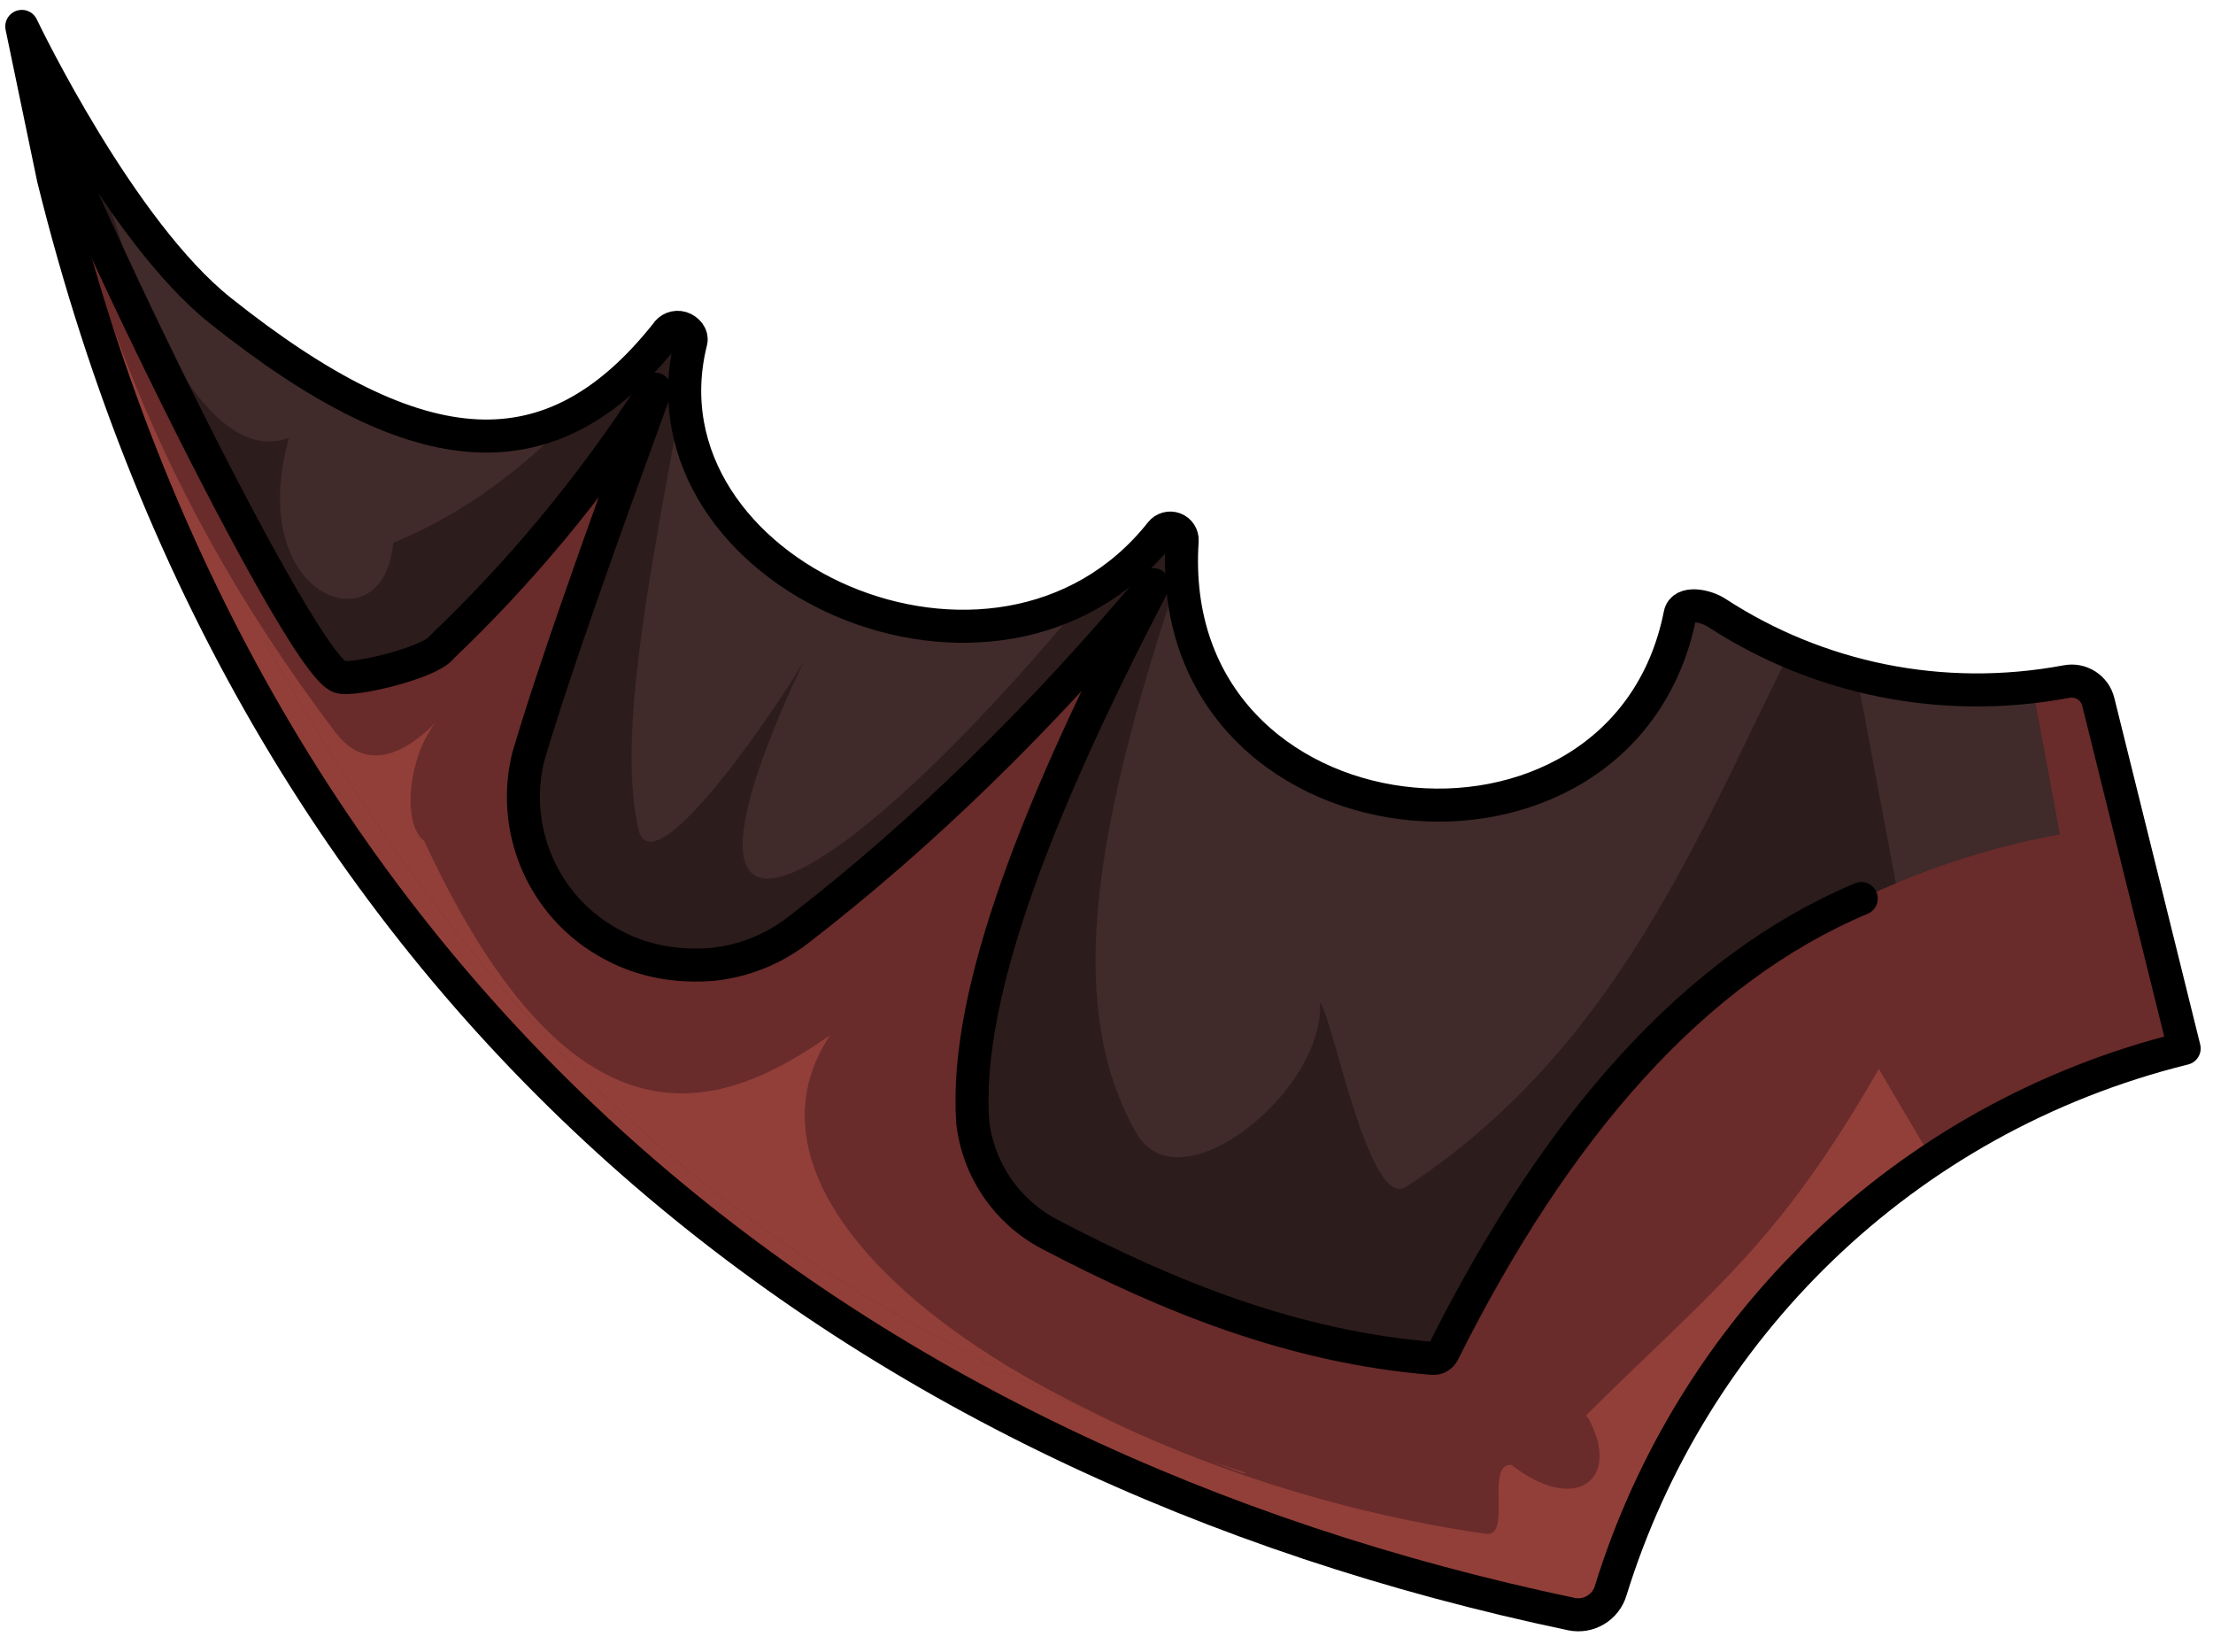 <?xml version="1.0" encoding="UTF-8" standalone="no"?><!DOCTYPE svg PUBLIC "-//W3C//DTD SVG 1.1//EN" "http://www.w3.org/Graphics/SVG/1.1/DTD/svg11.dtd"><svg width="100%" height="100%" viewBox="0 0 67 50" version="1.1" xmlns="http://www.w3.org/2000/svg" xmlns:xlink="http://www.w3.org/1999/xlink" xml:space="preserve" xmlns:serif="http://www.serif.com/" style="fill-rule:evenodd;clip-rule:evenodd;stroke-linejoin:round;stroke-miterlimit:1.414;"><g id="wingL"><path d="M0.659,0.8c0,-0.001 0,-0.001 0.001,-0.001c0,0 0.001,0 0.001,0c0.115,0.239 2.993,6.202 6.012,8.605c6.09,4.85 10.058,5.018 13.493,0.705c0,0 0,-0.001 0.002,-0.003c0.095,-0.16 0.287,-0.234 0.465,-0.18c0.178,0.055 0.331,0.229 0.285,0.409c-1.763,7.04 9.298,12.013 14.229,5.788c0.097,-0.124 0.264,-0.17 0.412,-0.114c0.147,0.056 0.241,0.201 0.232,0.359c-0.634,9.47 13.345,10.943 15.075,2.232c0.08,-0.403 0.772,-0.274 1.114,-0.046c3.039,1.976 6.788,2.787 10.582,2.079c0.434,-0.086 0.859,0.184 0.965,0.614c0.635,2.55 2.6,10.491 2.6,10.491c-8.562,2.118 -14.931,8.552 -17.362,16.412c-0.151,0.509 -0.666,0.818 -1.186,0.712c-21.724,-4.563 -39.732,-18.27 -45.966,-43.476c0,0 -0.91,-4.373 -0.954,-4.586Z" style="fill:#6a2b2b;"/><clipPath id="_clip1"><path d="M0.659,0.8c0,-0.001 0,-0.001 0.001,-0.001c0,0 0.001,0 0.001,0c0.115,0.239 2.993,6.202 6.012,8.605c6.09,4.85 10.058,5.018 13.493,0.705c0,0 0,-0.001 0.002,-0.003c0.095,-0.16 0.287,-0.234 0.465,-0.18c0.178,0.055 0.331,0.229 0.285,0.409c-1.763,7.04 9.298,12.013 14.229,5.788c0.097,-0.124 0.264,-0.17 0.412,-0.114c0.147,0.056 0.241,0.201 0.232,0.359c-0.634,9.47 13.345,10.943 15.075,2.232c0.08,-0.403 0.772,-0.274 1.114,-0.046c3.039,1.976 6.788,2.787 10.582,2.079c0.434,-0.086 0.859,0.184 0.965,0.614c0.635,2.55 2.6,10.491 2.6,10.491c-8.562,2.118 -14.931,8.552 -17.362,16.412c-0.151,0.509 -0.666,0.818 -1.186,0.712c-21.724,-4.563 -39.732,-18.27 -45.966,-43.476c0,0 -0.91,-4.373 -0.954,-4.586Z"/></clipPath><g clip-path="url(#_clip1)"><path d="M-1.171,-9.478c0,0 0,-0.001 0.001,-0.001c0,0 0.001,0 0.001,0.001c0.1,0.245 2.624,6.367 5.495,8.944c5.795,5.199 13.489,6.089 17.171,1.986c0,0 0.001,-0.001 0.002,-0.003c0.105,-0.154 0.301,-0.217 0.475,-0.153c0.175,0.065 0.283,0.241 0.261,0.426c-0.173,1.598 -0.01,3.196 0.522,4.738c2.42,7.003 11.561,10.209 20.401,7.155c1.737,-0.6 3.333,-1.397 4.745,-2.372c0.337,-0.235 0.787,-0.227 1.115,0.02c2.917,2.151 6.612,3.181 10.441,2.697c0.439,-0.06 0.847,0.235 0.927,0.67c0.485,2.583 1.979,10.626 1.979,10.626c-8.672,1.611 -15.408,7.659 -18.297,15.363c-0.181,0.499 -0.713,0.777 -1.226,0.641c-21.418,-5.832 -38.589,-20.575 -43.33,-46.104c0,0 -0.651,-4.418 -0.683,-4.634Z" style="fill:#402a2a;"/><clipPath id="_clip2"><path d="M-1.171,-9.478c0,0 0,-0.001 0.001,-0.001c0,0 0.001,0 0.001,0.001c0.1,0.245 2.624,6.367 5.495,8.944c5.795,5.199 13.489,6.089 17.171,1.986c0,0 0.001,-0.001 0.002,-0.003c0.105,-0.154 0.301,-0.217 0.475,-0.153c0.175,0.065 0.283,0.241 0.261,0.426c-0.173,1.598 -0.01,3.196 0.522,4.738c2.42,7.003 11.561,10.209 20.401,7.155c1.737,-0.6 3.333,-1.397 4.745,-2.372c0.337,-0.235 0.787,-0.227 1.115,0.02c2.917,2.151 6.612,3.181 10.441,2.697c0.439,-0.06 0.847,0.235 0.927,0.67c0.485,2.583 1.979,10.626 1.979,10.626c-8.672,1.611 -15.408,7.659 -18.297,15.363c-0.181,0.499 -0.713,0.777 -1.226,0.641c-21.418,-5.832 -38.589,-20.575 -43.33,-46.104c0,0 -0.651,-4.418 -0.683,-4.634Z"/></clipPath><g clip-path="url(#_clip2)"><path d="M2.502,-0.326c-0.944,2.136 2.438,15.02 6.248,13.58c-1.381,4.877 2.89,6.398 3.153,3.178c3.801,-1.549 7.082,-4.974 9.74,-9.718c-1.678,9.237 -3.054,15.039 -2.321,18.365c0.459,2.083 4.845,-4.648 5.054,-5.155c-6.406,13.567 4.822,4.234 13.403,-8.357c-4.201,11.183 -6.019,18.104 -3.373,22.739c1.298,2.273 5.715,-1.283 5.557,-3.963c0.399,0.468 1.504,6.466 2.661,5.552c7.297,-4.818 9.464,-12.656 12.962,-18.82l4.093,21.827l-25.782,21.136l-36.349,-45.944l1.846,-21.691l3.108,7.271Z" style="fill:#2d1c1c;"/></g><path d="M0.609,0.834c2.073,6.9 3.397,13.201 9.544,21.331c1,1.322 2.237,0.521 3.053,-0.308c-0.789,0.931 -1.088,3.03 -0.359,3.608c4.679,10.095 9.238,7.996 12.285,5.872c-3.826,5.746 7.874,13.386 19.853,15.094c0.807,0.115 -0.035,-2.148 0.775,-2.086c1.948,1.518 3.326,0.444 2.342,-1.385c-0.023,-0.044 -0.102,-0.097 -0.067,-0.131c3.925,-3.884 5.811,-5.187 8.847,-10.469l6.302,10.675l-42.299,21.534l-24.92,-46.253l4.644,-17.482Z" style="fill:#923f39;"/></g><path d="M0.659,0.8c0,-0.001 0,-0.001 0.001,-0.001c0,0 0.001,0 0.001,0c0.115,0.239 2.993,6.202 6.012,8.605c6.09,4.85 10.058,5.018 13.493,0.705c0,0 0,-0.001 0.002,-0.003c0.095,-0.16 0.287,-0.234 0.465,-0.18c0.178,0.055 0.331,0.229 0.285,0.409c-1.763,7.04 9.298,12.013 14.229,5.788c0.097,-0.124 0.264,-0.17 0.412,-0.114c0.147,0.056 0.241,0.201 0.232,0.359c-0.634,9.47 13.345,10.943 15.075,2.232c0.08,-0.403 0.772,-0.274 1.114,-0.046c3.039,1.976 6.788,2.787 10.582,2.079c0.434,-0.086 0.859,0.184 0.965,0.614c0.635,2.55 2.6,10.491 2.6,10.491c-8.562,2.118 -14.931,8.552 -17.362,16.412c-0.151,0.509 -0.666,0.818 -1.186,0.712c-21.724,-4.563 -39.732,-18.27 -45.966,-43.476c0,0 -0.91,-4.373 -0.954,-4.586Z" style="fill:none;stroke:#000;stroke-width:1px;"/><path d="M19.676,11.663c0.067,-0.074 0.179,-0.086 0.26,-0.028c0.081,0.058 0.106,0.168 0.057,0.255c-2.499,4.256 -2.757,7.798 -4.287,11.287c-0.533,1.173 -0.329,2.55 0.523,3.517c0.074,0.148 0.183,0.271 0.293,0.397c2.041,2.319 5.504,2.718 8.018,0.924c3.522,-2.578 7.14,-6.482 10.051,-10.291c0.075,-0.102 0.215,-0.128 0.322,-0.061c0.106,0.068 0.142,0.206 0.082,0.317c-1.547,2.821 -3.11,5.926 -4.417,8.992c-1.399,3.337 -1.316,7.111 0.228,10.383c1.544,3.272 4.405,5.735 7.87,6.776c0.749,0.238 1.085,0.27 1.231,0.261c0.081,-0.004 -1.926,0.174 -2.244,0.202c-0.027,0.002 -0.055,-0.001 -0.081,-0.011c-11.899,-4.506 -21.143,-10.08 -29.595,-25.201c0,0 0,0 0,0c1.742,1.405 4.246,1.334 5.906,-0.167c2.23,-2.018 3.614,-4.829 5.783,-7.552Z" style="fill:#6a2b2b;"/><clipPath id="_clip3"><path d="M19.676,11.663c0.067,-0.074 0.179,-0.086 0.26,-0.028c0.081,0.058 0.106,0.168 0.057,0.255c-2.499,4.256 -2.757,7.798 -4.287,11.287c-0.533,1.173 -0.329,2.55 0.523,3.517c0.074,0.148 0.183,0.271 0.293,0.397c2.041,2.319 5.504,2.718 8.018,0.924c3.522,-2.578 7.14,-6.482 10.051,-10.291c0.075,-0.102 0.215,-0.128 0.322,-0.061c0.106,0.068 0.142,0.206 0.082,0.317c-1.547,2.821 -3.11,5.926 -4.417,8.992c-1.399,3.337 -1.316,7.111 0.228,10.383c1.544,3.272 4.405,5.735 7.87,6.776c0.749,0.238 1.085,0.27 1.231,0.261c0.081,-0.004 -1.926,0.174 -2.244,0.202c-0.027,0.002 -0.055,-0.001 -0.081,-0.011c-11.899,-4.506 -21.143,-10.08 -29.595,-25.201c0,0 0,0 0,0c1.742,1.405 4.246,1.334 5.906,-0.167c2.23,-2.018 3.614,-4.829 5.783,-7.552Z"/></clipPath><g clip-path="url(#_clip3)"><path d="M0.609,0.834c2.073,6.9 3.397,13.201 9.544,21.331c1,1.322 2.237,0.521 3.053,-0.308c-0.789,0.931 -1.088,3.03 -0.359,3.608c4.679,10.095 9.238,7.996 12.285,5.872c-4.084,6.133 8.869,14.091 21.709,15.069c3.302,-3.501 6.648,-8.142 10.041,-14.046l6.302,10.675l-42.299,21.534l-24.92,-46.253l4.644,-17.482Z" style="fill:#923f39;"/></g><path d="M56.351,27.2c-5.071,2.14 -9.232,6.889 -12.66,13.741c-0.06,0.119 -0.185,0.19 -0.318,0.179c-4.185,-0.34 -7.964,-1.852 -11.605,-3.763c-1.282,-0.675 -2.148,-1.938 -2.317,-3.377c-0.283,-3.967 2.081,-9.78 5.463,-16.283c-3.438,4.098 -7.025,7.585 -10.76,10.467c-0.763,0.586 -1.676,0.945 -2.634,1.034c-1.368,0.096 -2.545,-0.235 -3.575,-0.968c-1.673,-1.209 -2.445,-3.313 -1.951,-5.318c0.795,-2.697 2.281,-6.827 3.844,-11.121c0.001,-0.005 -0.001,-0.01 -0.005,-0.012c-0.004,-0.002 -0.01,-0.001 -0.012,0.003c-1.992,3.08 -4.161,5.629 -6.451,7.813c-0.01,0.011 -0.02,0.022 -0.028,0.034c-0.398,0.448 -2.631,0.991 -3.051,0.863c-1.347,-0.408 -9.871,-18.317 -9.118,-18.113" style="fill:none;stroke:#000;stroke-width:1px;stroke-linecap:round;stroke-miterlimit:1.5;"/></g></svg>
